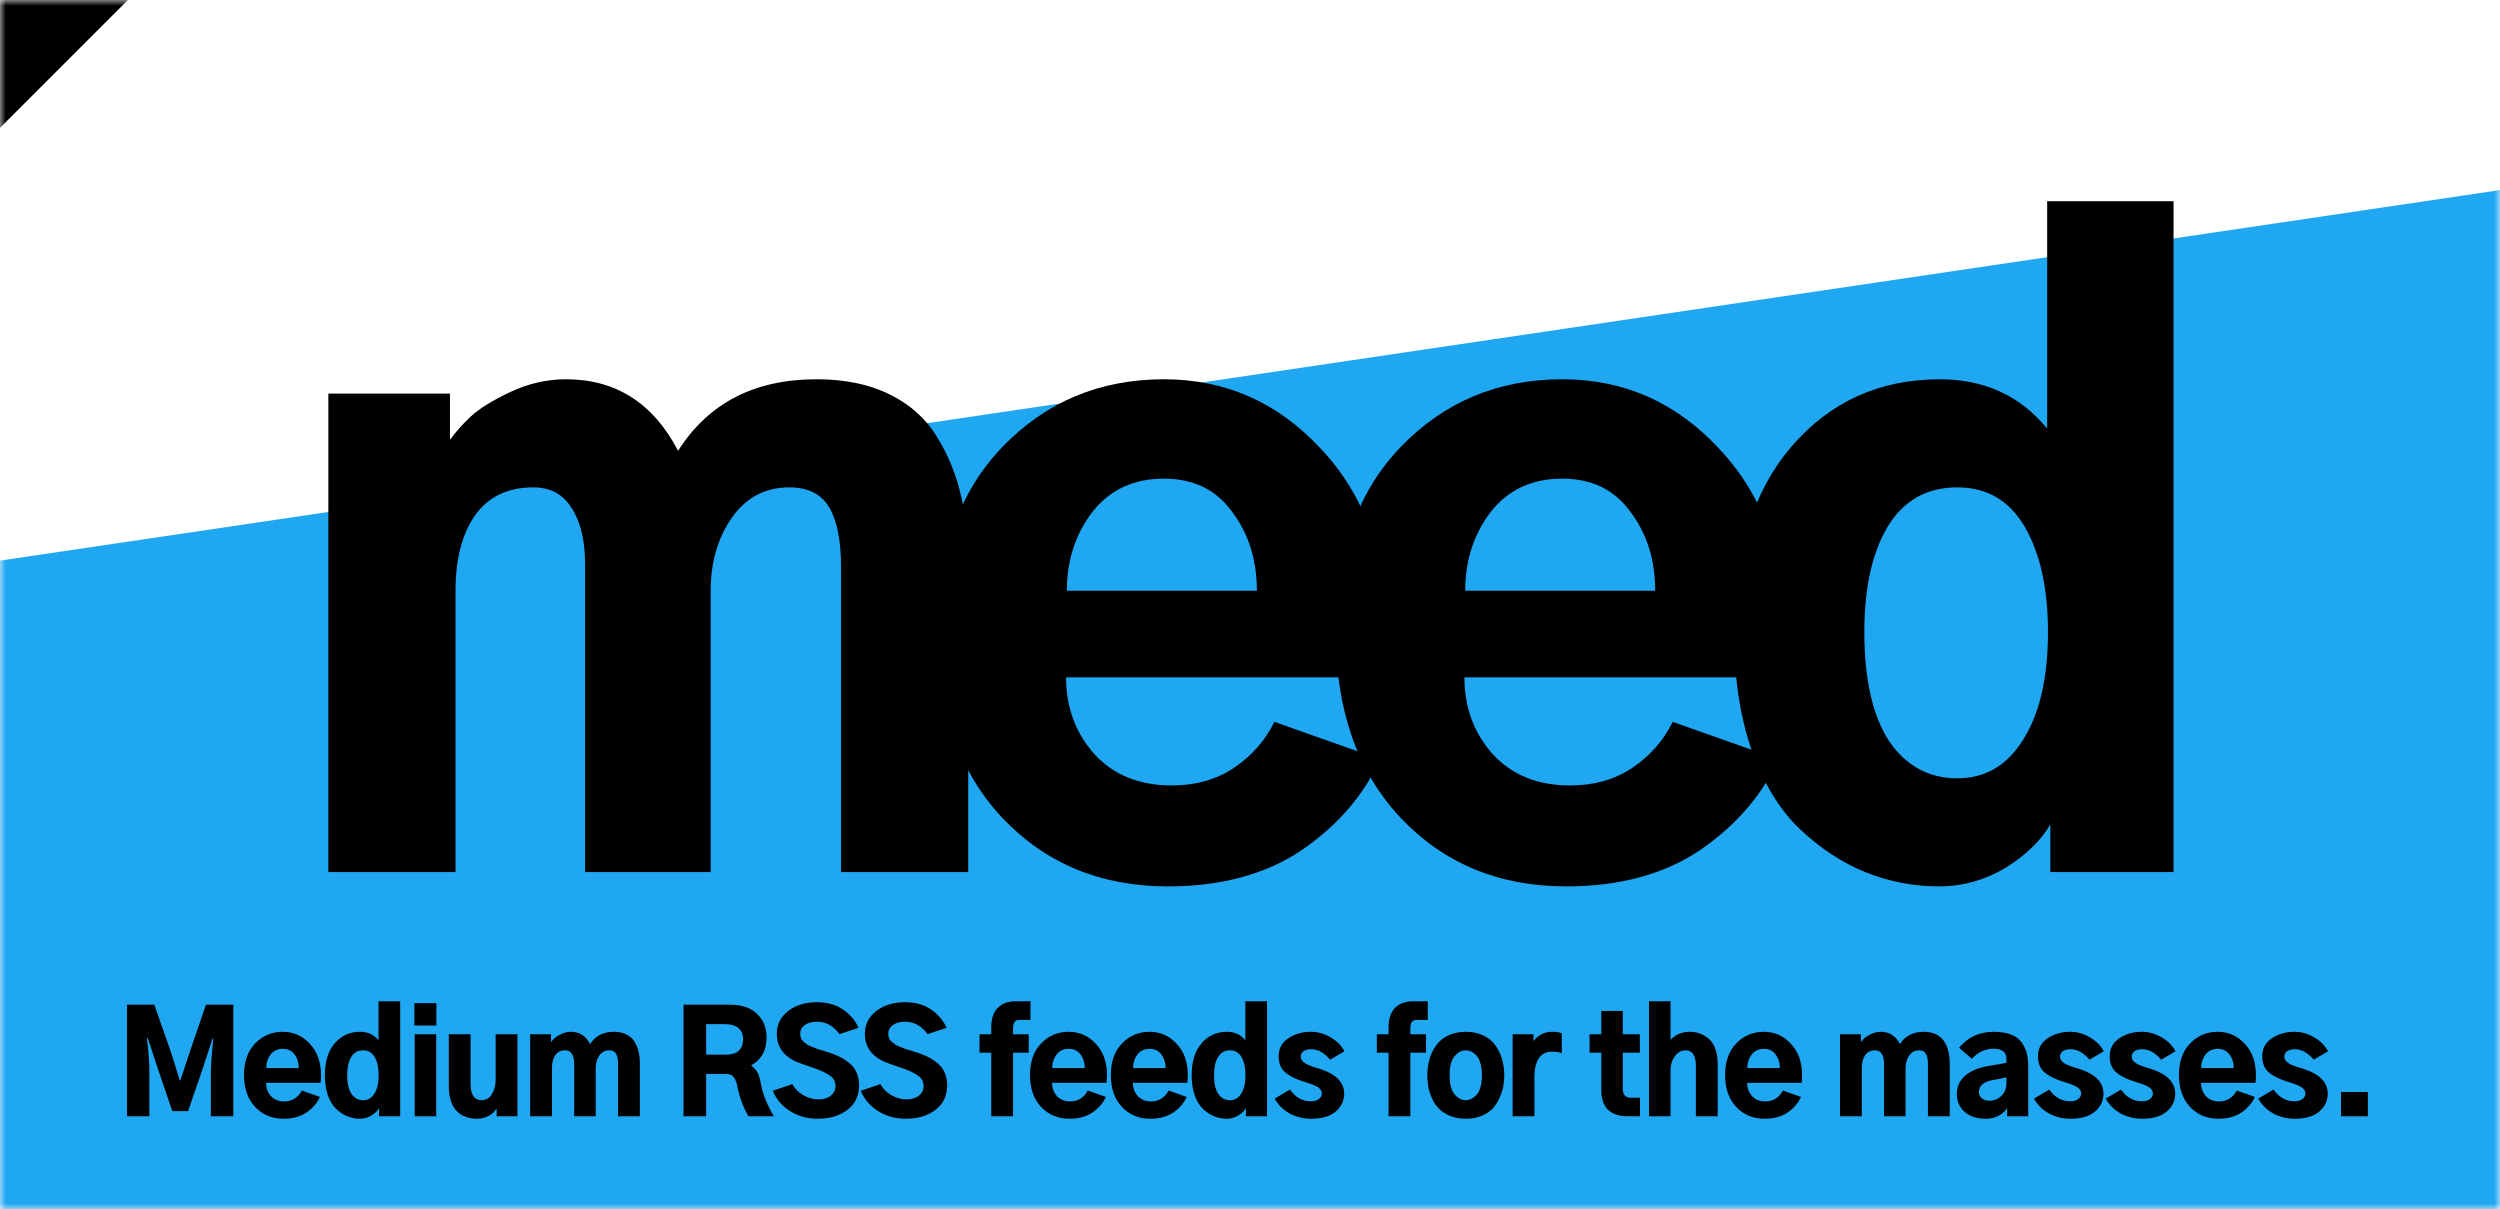 <svg width="215" height="104" viewBox="0 0 215 104" fill="none" xmlns="http://www.w3.org/2000/svg">
<mask id="mask0" mask-type="alpha" maskUnits="userSpaceOnUse" x="0" y="0" width="215" height="104">
<rect width="215" height="104" fill="white"/>
</mask>
<g mask="url(#mask0)">
<path d="M-14.409 139.896L230.312 107.494L233.457 13.61L-11.395 49.901L-14.409 139.896Z" fill="#20A7F2"/>
<path d="M28.238 75V33.848H38.697V37.744H38.766C39.221 37.106 39.791 36.468 40.475 35.83C41.204 35.147 42.343 34.44 43.893 33.711C45.442 32.982 47.037 32.617 48.678 32.617C52.962 32.617 56.175 34.668 58.316 38.77C60.914 34.668 64.879 32.617 70.211 32.617C72.672 32.617 74.768 33.05 76.5 33.916C78.277 34.782 79.644 36.012 80.602 37.607C81.559 39.157 82.242 40.843 82.652 42.666C83.062 44.443 83.268 46.426 83.268 48.613V75H72.33V48.818C72.33 46.494 71.988 44.762 71.305 43.623C70.621 42.484 69.482 41.914 67.887 41.914C65.79 41.914 64.127 42.803 62.897 44.58C61.712 46.312 61.119 48.385 61.119 50.801V75H50.318V48.545C50.318 46.494 49.931 44.876 49.156 43.691C48.427 42.507 47.333 41.914 45.875 41.914C43.642 41.914 41.956 42.734 40.816 44.375C39.723 45.97 39.176 48.112 39.176 50.801V75H28.238Z" fill="black"/>
<path d="M80.61 54.287C80.61 47.588 82.478 42.301 86.215 38.428C89.952 34.554 94.578 32.617 100.092 32.617C105.424 32.617 109.936 34.622 113.627 38.633C117.364 42.598 119.233 47.816 119.233 54.287C119.233 55.609 119.164 56.93 119.028 58.252H91.684C91.684 60.85 92.504 63.06 94.145 64.883C95.785 66.66 97.996 67.549 100.776 67.549C102.827 67.549 104.604 67.047 106.108 66.045C107.657 64.997 108.819 63.675 109.594 62.08L118.686 65.293C117.319 68.346 115.086 70.944 111.987 73.086C108.888 75.182 105.037 76.231 100.434 76.231C94.646 76.231 89.884 74.248 86.147 70.283C82.456 66.318 80.61 60.986 80.61 54.287ZM91.752 50.801H108.09C108.09 48.158 107.384 45.902 105.971 44.033C104.604 42.119 102.644 41.162 100.092 41.162C97.495 41.162 95.444 42.119 93.94 44.033C92.481 45.947 91.752 48.203 91.752 50.801Z" fill="black"/>
<path d="M114.866 54.287C114.866 47.588 116.735 42.301 120.471 38.428C124.208 34.554 128.834 32.617 134.348 32.617C139.68 32.617 144.192 34.622 147.884 38.633C151.621 42.598 153.489 47.816 153.489 54.287C153.489 55.609 153.421 56.93 153.284 58.252H125.94C125.94 60.85 126.761 63.06 128.401 64.883C130.042 66.66 132.252 67.549 135.032 67.549C137.083 67.549 138.86 67.047 140.364 66.045C141.914 64.997 143.076 63.675 143.85 62.08L152.942 65.293C151.575 68.346 149.342 70.944 146.243 73.086C143.144 75.182 139.293 76.231 134.69 76.231C128.902 76.231 124.14 74.248 120.403 70.283C116.712 66.318 114.866 60.986 114.866 54.287ZM126.009 50.801H142.346C142.346 48.158 141.64 45.902 140.227 44.033C138.86 42.119 136.901 41.162 134.348 41.162C131.751 41.162 129.7 42.119 128.196 44.033C126.738 45.947 126.009 48.203 126.009 50.801Z" fill="black"/>
<path d="M149.122 54.355C149.122 47.565 150.763 42.256 154.044 38.428C157.371 34.554 161.632 32.617 166.827 32.617C170.655 32.617 173.732 34.03 176.056 36.855V17.305H186.925V75H176.329V70.898C175.509 72.311 174.21 73.564 172.433 74.658C170.655 75.706 168.764 76.231 166.759 76.231C164.571 76.231 162.452 75.82 160.402 75C158.396 74.18 156.528 72.949 154.796 71.309C153.064 69.668 151.674 67.389 150.626 64.473C149.624 61.556 149.122 58.184 149.122 54.355ZM160.333 54.355C160.333 58.411 161.04 61.533 162.452 63.721C163.911 65.863 165.87 66.934 168.331 66.934C170.747 66.934 172.638 65.817 174.005 63.584C175.418 61.351 176.124 58.275 176.124 54.355C176.124 50.618 175.463 47.611 174.142 45.332C172.82 43.053 170.883 41.914 168.331 41.914C165.688 41.914 163.683 43.053 162.316 45.332C160.994 47.565 160.333 50.573 160.333 54.355Z" fill="black"/>
<path d="M10.926 96V86.402H13.27L14.688 90.445C14.797 90.766 14.938 91.211 15.109 91.781C15.281 92.344 15.398 92.723 15.461 92.918H15.508C15.93 91.629 16.203 90.805 16.328 90.445L17.711 86.402H20.066V96H18.133V92.297C18.133 91.688 18.203 90.688 18.344 89.297H18.285L17.465 91.805L16.176 95.555H14.816L13.539 91.805L12.707 89.273H12.637C12.777 90.422 12.848 91.43 12.848 92.297V96H10.926Z" fill="black"/>
<path d="M20.984 92.449C20.984 91.301 21.304 90.394 21.945 89.731C22.585 89.066 23.378 88.734 24.324 88.734C25.238 88.734 26.011 89.078 26.644 89.766C27.285 90.445 27.605 91.34 27.605 92.449C27.605 92.676 27.593 92.902 27.57 93.129H22.882C22.882 93.574 23.023 93.953 23.304 94.266C23.585 94.57 23.964 94.723 24.441 94.723C24.792 94.723 25.097 94.637 25.355 94.465C25.62 94.285 25.82 94.059 25.953 93.785L27.511 94.336C27.277 94.859 26.894 95.305 26.363 95.672C25.831 96.031 25.171 96.211 24.382 96.211C23.39 96.211 22.574 95.871 21.933 95.191C21.3 94.512 20.984 93.598 20.984 92.449ZM22.894 91.852H25.695C25.695 91.398 25.574 91.012 25.331 90.691C25.097 90.363 24.761 90.199 24.324 90.199C23.878 90.199 23.527 90.363 23.269 90.691C23.019 91.019 22.894 91.406 22.894 91.852Z" fill="black"/>
<path d="M27.936 92.461C27.936 91.297 28.218 90.387 28.78 89.731C29.35 89.066 30.081 88.734 30.971 88.734C31.628 88.734 32.155 88.977 32.553 89.461V86.109H34.417V96H32.6V95.297C32.46 95.539 32.237 95.754 31.932 95.941C31.628 96.121 31.303 96.211 30.96 96.211C30.585 96.211 30.221 96.141 29.87 96C29.526 95.859 29.206 95.648 28.909 95.367C28.612 95.086 28.374 94.695 28.194 94.195C28.022 93.695 27.936 93.117 27.936 92.461ZM29.858 92.461C29.858 93.156 29.979 93.691 30.221 94.066C30.471 94.434 30.807 94.617 31.229 94.617C31.643 94.617 31.968 94.426 32.202 94.043C32.444 93.66 32.565 93.133 32.565 92.461C32.565 91.82 32.452 91.305 32.225 90.914C31.999 90.523 31.667 90.328 31.229 90.328C30.776 90.328 30.432 90.523 30.198 90.914C29.971 91.297 29.858 91.812 29.858 92.461Z" fill="black"/>
<path d="M35.639 88.195V86.273H37.526V88.195H35.639ZM35.662 96V88.945H37.514V96H35.662Z" fill="black"/>
<path d="M38.595 93.398V88.945H40.47V93.199C40.47 94.144 40.787 94.617 41.419 94.617C41.794 94.617 42.087 94.445 42.298 94.102C42.517 93.75 42.626 93.336 42.626 92.859V88.945H44.501V96H42.708V95.367H42.673C42.541 95.602 42.326 95.801 42.029 95.965C41.732 96.129 41.392 96.211 41.009 96.211C40.806 96.211 40.607 96.191 40.412 96.152C40.224 96.121 40.013 96.047 39.779 95.93C39.552 95.805 39.353 95.644 39.181 95.449C39.017 95.254 38.876 94.981 38.759 94.629C38.65 94.269 38.595 93.859 38.595 93.398Z" fill="black"/>
<path d="M45.594 96V88.945H47.388V89.613H47.399C47.477 89.504 47.575 89.394 47.692 89.285C47.817 89.168 48.013 89.047 48.278 88.922C48.544 88.797 48.817 88.734 49.098 88.734C49.833 88.734 50.384 89.086 50.751 89.789C51.196 89.086 51.876 88.734 52.79 88.734C53.212 88.734 53.571 88.809 53.868 88.957C54.173 89.106 54.407 89.316 54.571 89.59C54.735 89.856 54.852 90.144 54.923 90.457C54.993 90.762 55.028 91.102 55.028 91.477V96H53.153V91.512C53.153 91.113 53.094 90.816 52.977 90.621C52.86 90.426 52.665 90.328 52.391 90.328C52.032 90.328 51.747 90.481 51.536 90.785C51.333 91.082 51.231 91.438 51.231 91.852V96H49.38V91.465C49.38 91.113 49.313 90.836 49.181 90.633C49.056 90.43 48.868 90.328 48.618 90.328C48.235 90.328 47.946 90.469 47.751 90.75C47.563 91.023 47.469 91.391 47.469 91.852V96H45.594Z" fill="black"/>
<path d="M60.73 90.703H62.406C63.406 90.703 63.906 90.25 63.906 89.344C63.906 88.953 63.773 88.644 63.507 88.418C63.242 88.191 62.871 88.078 62.394 88.078H60.73V90.703ZM58.785 96V86.402H62.757C63.773 86.402 64.554 86.664 65.101 87.188C65.648 87.711 65.921 88.375 65.921 89.18C65.921 89.836 65.789 90.367 65.523 90.773C65.257 91.172 64.945 91.453 64.585 91.617C64.859 91.836 65.05 92.051 65.16 92.262C65.277 92.473 65.374 92.816 65.453 93.293C65.624 94.168 65.992 95.07 66.554 96H64.374C63.929 95.273 63.609 94.418 63.414 93.434C63.336 93.059 63.226 92.785 63.086 92.613C62.945 92.441 62.726 92.356 62.429 92.356H60.73V96H58.785Z" fill="black"/>
<path d="M66.452 93.809L68.139 93.234C68.343 93.609 68.651 93.922 69.065 94.172C69.487 94.422 69.925 94.547 70.378 94.547C70.823 94.547 71.179 94.441 71.444 94.231C71.718 94.012 71.854 93.738 71.854 93.41C71.854 93.035 71.702 92.738 71.397 92.519C71.093 92.293 70.643 92.078 70.05 91.875C69.128 91.57 68.511 91.336 68.198 91.172C67.268 90.664 66.804 89.914 66.804 88.922C66.804 88.109 67.128 87.453 67.776 86.953C68.425 86.445 69.257 86.191 70.272 86.191C71.147 86.191 71.886 86.398 72.487 86.812C73.097 87.219 73.546 87.746 73.835 88.394L72.194 88.934C71.679 88.223 71.034 87.867 70.261 87.867C69.815 87.867 69.464 87.965 69.206 88.16C68.948 88.348 68.819 88.598 68.819 88.91C68.819 89.043 68.839 89.164 68.878 89.273C68.917 89.383 68.991 89.484 69.1 89.578C69.218 89.672 69.315 89.75 69.393 89.812C69.479 89.875 69.62 89.945 69.815 90.023C70.018 90.102 70.167 90.16 70.261 90.199C70.362 90.231 70.542 90.285 70.8 90.363C71.065 90.441 71.241 90.496 71.327 90.527C71.679 90.644 71.991 90.773 72.264 90.914C72.546 91.055 72.815 91.234 73.073 91.453C73.331 91.664 73.53 91.93 73.671 92.25C73.811 92.57 73.882 92.93 73.882 93.328C73.882 94.242 73.542 94.953 72.862 95.461C72.19 95.961 71.347 96.211 70.331 96.211C69.448 96.211 68.659 95.996 67.964 95.566C67.268 95.137 66.764 94.551 66.452 93.809Z" fill="black"/>
<path d="M74.026 93.809L75.713 93.234C75.916 93.609 76.225 93.922 76.639 94.172C77.061 94.422 77.498 94.547 77.951 94.547C78.397 94.547 78.752 94.441 79.018 94.231C79.291 94.012 79.428 93.738 79.428 93.41C79.428 93.035 79.276 92.738 78.971 92.519C78.666 92.293 78.217 92.078 77.623 91.875C76.701 91.57 76.084 91.336 75.772 91.172C74.842 90.664 74.377 89.914 74.377 88.922C74.377 88.109 74.701 87.453 75.35 86.953C75.998 86.445 76.83 86.191 77.846 86.191C78.721 86.191 79.459 86.398 80.061 86.812C80.67 87.219 81.119 87.746 81.408 88.394L79.768 88.934C79.252 88.223 78.608 87.867 77.834 87.867C77.389 87.867 77.037 87.965 76.779 88.16C76.522 88.348 76.393 88.598 76.393 88.91C76.393 89.043 76.412 89.164 76.451 89.273C76.49 89.383 76.565 89.484 76.674 89.578C76.791 89.672 76.889 89.75 76.967 89.812C77.053 89.875 77.194 89.945 77.389 90.023C77.592 90.102 77.74 90.16 77.834 90.199C77.936 90.231 78.115 90.285 78.373 90.363C78.639 90.441 78.815 90.496 78.901 90.527C79.252 90.644 79.565 90.773 79.838 90.914C80.119 91.055 80.389 91.234 80.647 91.453C80.904 91.664 81.104 91.93 81.244 92.25C81.385 92.57 81.455 92.93 81.455 93.328C81.455 94.242 81.115 94.953 80.436 95.461C79.764 95.961 78.92 96.211 77.904 96.211C77.022 96.211 76.233 95.996 75.537 95.566C74.842 95.137 74.338 94.551 74.026 93.809Z" fill="black"/>
<path d="M84.239 90.527V88.945H85.247V88.359C85.247 87.617 85.431 87.059 85.798 86.684C86.165 86.301 86.692 86.109 87.38 86.109H88.622V87.715H87.673C87.478 87.715 87.337 87.773 87.251 87.891C87.165 88.008 87.122 88.203 87.122 88.477V88.945H88.47V90.527H87.122V96H85.247V90.527H84.239Z" fill="black"/>
<path d="M88.578 92.449C88.578 91.301 88.899 90.394 89.539 89.731C90.18 89.066 90.973 88.734 91.918 88.734C92.832 88.734 93.606 89.078 94.239 89.766C94.879 90.445 95.2 91.34 95.2 92.449C95.2 92.676 95.188 92.902 95.164 93.129H90.477C90.477 93.574 90.618 93.953 90.899 94.266C91.18 94.57 91.559 94.723 92.035 94.723C92.387 94.723 92.692 94.637 92.95 94.465C93.215 94.285 93.414 94.059 93.547 93.785L95.106 94.336C94.871 94.859 94.489 95.305 93.957 95.672C93.426 96.031 92.766 96.211 91.977 96.211C90.985 96.211 90.168 95.871 89.528 95.191C88.895 94.512 88.578 93.598 88.578 92.449ZM90.489 91.852H93.289C93.289 91.398 93.168 91.012 92.926 90.691C92.692 90.363 92.356 90.199 91.918 90.199C91.473 90.199 91.121 90.363 90.864 90.691C90.614 91.019 90.489 91.406 90.489 91.852Z" fill="black"/>
<path d="M95.531 92.449C95.531 91.301 95.851 90.394 96.492 89.731C97.132 89.066 97.925 88.734 98.871 88.734C99.785 88.734 100.558 89.078 101.191 89.766C101.832 90.445 102.152 91.34 102.152 92.449C102.152 92.676 102.14 92.902 102.117 93.129H97.429C97.429 93.574 97.57 93.953 97.851 94.266C98.132 94.57 98.511 94.723 98.988 94.723C99.34 94.723 99.644 94.637 99.902 94.465C100.168 94.285 100.367 94.059 100.5 93.785L102.058 94.336C101.824 94.859 101.441 95.305 100.91 95.672C100.379 96.031 99.718 96.211 98.929 96.211C97.937 96.211 97.121 95.871 96.48 95.191C95.847 94.512 95.531 93.598 95.531 92.449ZM97.441 91.852H100.242C100.242 91.398 100.121 91.012 99.879 90.691C99.644 90.363 99.308 90.199 98.871 90.199C98.425 90.199 98.074 90.363 97.816 90.691C97.566 91.019 97.441 91.406 97.441 91.852Z" fill="black"/>
<path d="M102.483 92.461C102.483 91.297 102.765 90.387 103.327 89.731C103.897 89.066 104.628 88.734 105.519 88.734C106.175 88.734 106.702 88.977 107.101 89.461V86.109H108.964V96H107.147V95.297C107.007 95.539 106.784 95.754 106.48 95.941C106.175 96.121 105.851 96.211 105.507 96.211C105.132 96.211 104.769 96.141 104.417 96C104.073 95.859 103.753 95.648 103.456 95.367C103.159 95.086 102.921 94.695 102.741 94.195C102.569 93.695 102.483 93.117 102.483 92.461ZM104.405 92.461C104.405 93.156 104.526 93.691 104.769 94.066C105.019 94.434 105.355 94.617 105.776 94.617C106.19 94.617 106.515 94.426 106.749 94.043C106.991 93.66 107.112 93.133 107.112 92.461C107.112 91.82 106.999 91.305 106.772 90.914C106.546 90.523 106.214 90.328 105.776 90.328C105.323 90.328 104.98 90.523 104.745 90.914C104.519 91.297 104.405 91.812 104.405 92.461Z" fill="black"/>
<path d="M109.623 94.477L110.936 93.703C111.412 94.375 112.01 94.711 112.729 94.711C113.026 94.711 113.256 94.648 113.42 94.523C113.592 94.391 113.678 94.231 113.678 94.043C113.678 93.981 113.666 93.918 113.643 93.856C113.627 93.793 113.596 93.738 113.549 93.691C113.51 93.637 113.467 93.59 113.42 93.551C113.373 93.512 113.307 93.473 113.221 93.434C113.143 93.387 113.073 93.352 113.01 93.328C112.948 93.297 112.862 93.262 112.752 93.223C112.651 93.184 112.565 93.156 112.495 93.141C112.424 93.117 112.327 93.086 112.202 93.047C112.077 93.008 111.983 92.977 111.92 92.953C111.327 92.758 110.85 92.504 110.491 92.191C110.139 91.879 109.963 91.422 109.963 90.82C109.963 90.18 110.237 89.672 110.784 89.297C111.338 88.922 111.991 88.734 112.741 88.734C113.327 88.734 113.885 88.891 114.416 89.203C114.955 89.508 115.358 89.91 115.623 90.41L114.393 91.137C113.893 90.535 113.35 90.234 112.764 90.234C112.483 90.234 112.26 90.293 112.096 90.41C111.94 90.527 111.862 90.676 111.862 90.856C111.862 90.941 111.877 91.023 111.909 91.102C111.94 91.172 111.991 91.238 112.061 91.301C112.139 91.363 112.209 91.418 112.272 91.465C112.342 91.512 112.44 91.559 112.565 91.606C112.698 91.652 112.799 91.691 112.87 91.723C112.948 91.746 113.069 91.785 113.233 91.84C113.397 91.887 113.514 91.922 113.584 91.945C114.928 92.398 115.6 93.106 115.6 94.066C115.6 94.66 115.358 95.168 114.873 95.59C114.389 96.004 113.694 96.211 112.787 96.211C112.077 96.211 111.44 96.055 110.877 95.742C110.323 95.422 109.905 95 109.623 94.477Z" fill="black"/>
<path d="M118.407 90.527V88.945H119.415V88.359C119.415 87.617 119.599 87.059 119.966 86.684C120.333 86.301 120.86 86.109 121.548 86.109H122.79V87.715H121.841C121.646 87.715 121.505 87.773 121.419 87.891C121.333 88.008 121.29 88.203 121.29 88.477V88.945H122.638V90.527H121.29V96H119.415V90.527H118.407Z" fill="black"/>
<path d="M124.668 92.473C124.668 93.246 124.813 93.797 125.102 94.125C125.391 94.453 125.711 94.617 126.063 94.617C126.211 94.617 126.356 94.586 126.497 94.523C126.645 94.453 126.793 94.348 126.942 94.207C127.09 94.059 127.211 93.836 127.305 93.539C127.399 93.234 127.446 92.879 127.446 92.473C127.446 92.059 127.399 91.703 127.305 91.406C127.219 91.109 127.098 90.887 126.942 90.738C126.793 90.59 126.645 90.484 126.497 90.422C126.356 90.359 126.211 90.328 126.063 90.328C125.711 90.328 125.391 90.492 125.102 90.82C124.813 91.141 124.668 91.691 124.668 92.473ZM122.747 92.473C122.747 91.988 122.809 91.531 122.934 91.102C123.059 90.664 123.247 90.266 123.497 89.906C123.754 89.547 124.102 89.262 124.54 89.051C124.985 88.84 125.493 88.734 126.063 88.734C126.633 88.734 127.137 88.84 127.575 89.051C128.012 89.262 128.356 89.547 128.606 89.906C128.864 90.266 129.055 90.664 129.18 91.102C129.305 91.531 129.368 91.988 129.368 92.473C129.368 92.785 129.34 93.098 129.286 93.41C129.231 93.715 129.125 94.043 128.969 94.394C128.821 94.738 128.629 95.043 128.395 95.309C128.161 95.566 127.84 95.781 127.434 95.953C127.036 96.125 126.579 96.211 126.063 96.211C125.555 96.211 125.102 96.129 124.704 95.965C124.305 95.801 123.985 95.594 123.743 95.344C123.5 95.086 123.301 94.789 123.145 94.453C122.997 94.109 122.891 93.777 122.829 93.457C122.774 93.137 122.747 92.809 122.747 92.473Z" fill="black"/>
<path d="M130.086 96V88.945H131.879V89.543C132.027 89.324 132.238 89.137 132.512 88.981C132.793 88.816 133.105 88.734 133.449 88.734C133.855 88.734 134.144 88.777 134.316 88.863V90.574C134.043 90.488 133.754 90.445 133.449 90.445C132.949 90.445 132.574 90.641 132.324 91.031C132.082 91.422 131.961 91.945 131.961 92.602V96H130.086Z" fill="black"/>
<path d="M136.702 90.527V88.945H137.71V86.941H139.561V88.945H141.026V90.527H139.561V93.633C139.561 94.148 139.788 94.406 140.241 94.406H141.038V96H140.006C138.475 96 137.71 95.246 137.71 93.738V90.527H136.702Z" fill="black"/>
<path d="M141.814 96V86.109H143.666V89.402H143.701C144.123 88.957 144.662 88.734 145.318 88.734C145.623 88.734 145.908 88.781 146.174 88.875C146.447 88.969 146.701 89.117 146.935 89.32C147.178 89.516 147.369 89.801 147.51 90.176C147.65 90.543 147.721 90.977 147.721 91.477V96H145.846V91.688C145.846 90.781 145.557 90.328 144.978 90.328C144.596 90.328 144.279 90.5 144.029 90.844C143.787 91.18 143.666 91.578 143.666 92.039V96H141.814Z" fill="black"/>
<path d="M148.357 92.449C148.357 91.301 148.677 90.394 149.318 89.731C149.958 89.066 150.751 88.734 151.697 88.734C152.611 88.734 153.384 89.078 154.017 89.766C154.657 90.445 154.978 91.34 154.978 92.449C154.978 92.676 154.966 92.902 154.943 93.129H150.255C150.255 93.574 150.396 93.953 150.677 94.266C150.958 94.57 151.337 94.723 151.814 94.723C152.165 94.723 152.47 94.637 152.728 94.465C152.993 94.285 153.193 94.059 153.325 93.785L154.884 94.336C154.65 94.859 154.267 95.305 153.736 95.672C153.204 96.031 152.544 96.211 151.755 96.211C150.763 96.211 149.947 95.871 149.306 95.191C148.673 94.512 148.357 93.598 148.357 92.449ZM150.267 91.852H153.068C153.068 91.398 152.947 91.012 152.704 90.691C152.47 90.363 152.134 90.199 151.697 90.199C151.251 90.199 150.9 90.363 150.642 90.691C150.392 91.019 150.267 91.406 150.267 91.852Z" fill="black"/>
<path d="M158.242 96V88.945H160.035V89.613H160.047C160.125 89.504 160.223 89.394 160.34 89.285C160.465 89.168 160.66 89.047 160.926 88.922C161.191 88.797 161.465 88.734 161.746 88.734C162.48 88.734 163.031 89.086 163.398 89.789C163.844 89.086 164.523 88.734 165.437 88.734C165.859 88.734 166.219 88.809 166.516 88.957C166.82 89.106 167.055 89.316 167.219 89.59C167.383 89.856 167.5 90.144 167.57 90.457C167.641 90.762 167.676 91.102 167.676 91.477V96H165.801V91.512C165.801 91.113 165.742 90.816 165.625 90.621C165.508 90.426 165.312 90.328 165.039 90.328C164.68 90.328 164.395 90.481 164.184 90.785C163.98 91.082 163.879 91.438 163.879 91.852V96H162.027V91.465C162.027 91.113 161.961 90.836 161.828 90.633C161.703 90.43 161.516 90.328 161.266 90.328C160.883 90.328 160.594 90.469 160.398 90.75C160.211 91.023 160.117 91.391 160.117 91.852V96H158.242Z" fill="black"/>
<path d="M170.187 93.914C170.187 94.125 170.269 94.305 170.433 94.453C170.597 94.594 170.808 94.664 171.066 94.664C171.48 94.664 171.831 94.523 172.12 94.242C172.41 93.961 172.554 93.586 172.554 93.117V92.648C172.101 92.758 171.742 92.832 171.476 92.871C170.617 92.996 170.187 93.344 170.187 93.914ZM168.288 94.078C168.288 93.438 168.535 92.906 169.027 92.484C169.519 92.062 170.242 91.781 171.195 91.641C171.976 91.516 172.429 91.434 172.554 91.394V91.031C172.554 90.742 172.452 90.531 172.249 90.398C172.054 90.258 171.796 90.188 171.476 90.188C170.742 90.188 170.109 90.477 169.577 91.055L168.476 90.106C169.242 89.191 170.234 88.734 171.452 88.734C172.531 88.734 173.296 88.992 173.749 89.508C174.202 90.023 174.429 90.754 174.429 91.699V96H172.613V95.273C172.472 95.539 172.238 95.762 171.91 95.941C171.581 96.121 171.206 96.211 170.785 96.211C170.019 96.211 169.41 96.016 168.956 95.625C168.511 95.227 168.288 94.711 168.288 94.078Z" fill="black"/>
<path d="M174.925 94.477L176.237 93.703C176.714 94.375 177.311 94.711 178.03 94.711C178.327 94.711 178.557 94.648 178.721 94.523C178.893 94.391 178.979 94.231 178.979 94.043C178.979 93.981 178.967 93.918 178.944 93.856C178.928 93.793 178.897 93.738 178.85 93.691C178.811 93.637 178.768 93.59 178.721 93.551C178.675 93.512 178.608 93.473 178.522 93.434C178.444 93.387 178.374 93.352 178.311 93.328C178.249 93.297 178.163 93.262 178.053 93.223C177.952 93.184 177.866 93.156 177.796 93.141C177.725 93.117 177.628 93.086 177.503 93.047C177.378 93.008 177.284 92.977 177.221 92.953C176.628 92.758 176.151 92.504 175.792 92.191C175.44 91.879 175.264 91.422 175.264 90.82C175.264 90.18 175.538 89.672 176.085 89.297C176.639 88.922 177.292 88.734 178.042 88.734C178.628 88.734 179.186 88.891 179.717 89.203C180.257 89.508 180.659 89.91 180.925 90.41L179.694 91.137C179.194 90.535 178.651 90.234 178.065 90.234C177.784 90.234 177.561 90.293 177.397 90.41C177.241 90.527 177.163 90.676 177.163 90.856C177.163 90.941 177.178 91.023 177.21 91.102C177.241 91.172 177.292 91.238 177.362 91.301C177.44 91.363 177.51 91.418 177.573 91.465C177.643 91.512 177.741 91.559 177.866 91.606C177.999 91.652 178.1 91.691 178.171 91.723C178.249 91.746 178.37 91.785 178.534 91.84C178.698 91.887 178.815 91.922 178.885 91.945C180.229 92.398 180.901 93.106 180.901 94.066C180.901 94.66 180.659 95.168 180.175 95.59C179.69 96.004 178.995 96.211 178.089 96.211C177.378 96.211 176.741 96.055 176.178 95.742C175.624 95.422 175.206 95 174.925 94.477Z" fill="black"/>
<path d="M181.092 94.477L182.404 93.703C182.881 94.375 183.479 94.711 184.197 94.711C184.494 94.711 184.725 94.648 184.889 94.523C185.061 94.391 185.147 94.231 185.147 94.043C185.147 93.981 185.135 93.918 185.111 93.856C185.096 93.793 185.065 93.738 185.018 93.691C184.979 93.637 184.936 93.59 184.889 93.551C184.842 93.512 184.775 93.473 184.69 93.434C184.611 93.387 184.541 93.352 184.479 93.328C184.416 93.297 184.33 93.262 184.221 93.223C184.119 93.184 184.033 93.156 183.963 93.141C183.893 93.117 183.795 93.086 183.67 93.047C183.545 93.008 183.451 92.977 183.389 92.953C182.795 92.758 182.318 92.504 181.959 92.191C181.607 91.879 181.432 91.422 181.432 90.82C181.432 90.18 181.705 89.672 182.252 89.297C182.807 88.922 183.459 88.734 184.209 88.734C184.795 88.734 185.354 88.891 185.885 89.203C186.424 89.508 186.826 89.91 187.092 90.41L185.861 91.137C185.361 90.535 184.818 90.234 184.232 90.234C183.951 90.234 183.729 90.293 183.565 90.41C183.408 90.527 183.33 90.676 183.33 90.856C183.33 90.941 183.346 91.023 183.377 91.102C183.408 91.172 183.459 91.238 183.529 91.301C183.607 91.363 183.678 91.418 183.74 91.465C183.811 91.512 183.908 91.559 184.033 91.606C184.166 91.652 184.268 91.691 184.338 91.723C184.416 91.746 184.537 91.785 184.701 91.84C184.865 91.887 184.982 91.922 185.053 91.945C186.397 92.398 187.068 93.106 187.068 94.066C187.068 94.66 186.826 95.168 186.342 95.59C185.857 96.004 185.162 96.211 184.256 96.211C183.545 96.211 182.908 96.055 182.346 95.742C181.791 95.422 181.373 95 181.092 94.477Z" fill="black"/>
<path d="M187.388 92.449C187.388 91.301 187.708 90.394 188.349 89.731C188.99 89.066 189.783 88.734 190.728 88.734C191.642 88.734 192.415 89.078 193.048 89.766C193.689 90.445 194.009 91.34 194.009 92.449C194.009 92.676 193.997 92.902 193.974 93.129H189.287C189.287 93.574 189.427 93.953 189.708 94.266C189.99 94.57 190.369 94.723 190.845 94.723C191.197 94.723 191.501 94.637 191.759 94.465C192.025 94.285 192.224 94.059 192.357 93.785L193.915 94.336C193.681 94.859 193.298 95.305 192.767 95.672C192.236 96.031 191.576 96.211 190.787 96.211C189.794 96.211 188.978 95.871 188.337 95.191C187.705 94.512 187.388 93.598 187.388 92.449ZM189.298 91.852H192.099C192.099 91.398 191.978 91.012 191.736 90.691C191.501 90.363 191.165 90.199 190.728 90.199C190.283 90.199 189.931 90.363 189.673 90.691C189.423 91.019 189.298 91.406 189.298 91.852Z" fill="black"/>
<path d="M194.212 94.477L195.524 93.703C196.001 94.375 196.598 94.711 197.317 94.711C197.614 94.711 197.845 94.648 198.009 94.523C198.18 94.391 198.266 94.231 198.266 94.043C198.266 93.981 198.255 93.918 198.231 93.856C198.216 93.793 198.184 93.738 198.137 93.691C198.098 93.637 198.055 93.59 198.009 93.551C197.962 93.512 197.895 93.473 197.809 93.434C197.731 93.387 197.661 93.352 197.598 93.328C197.536 93.297 197.45 93.262 197.341 93.223C197.239 93.184 197.153 93.156 197.083 93.141C197.012 93.117 196.915 93.086 196.79 93.047C196.665 93.008 196.571 92.977 196.509 92.953C195.915 92.758 195.438 92.504 195.079 92.191C194.727 91.879 194.552 91.422 194.552 90.82C194.552 90.18 194.825 89.672 195.372 89.297C195.927 88.922 196.579 88.734 197.329 88.734C197.915 88.734 198.473 88.891 199.005 89.203C199.544 89.508 199.946 89.91 200.212 90.41L198.981 91.137C198.481 90.535 197.938 90.234 197.352 90.234C197.071 90.234 196.848 90.293 196.684 90.41C196.528 90.527 196.45 90.676 196.45 90.856C196.45 90.941 196.466 91.023 196.497 91.102C196.528 91.172 196.579 91.238 196.649 91.301C196.727 91.363 196.798 91.418 196.86 91.465C196.93 91.512 197.028 91.559 197.153 91.606C197.286 91.652 197.387 91.691 197.458 91.723C197.536 91.746 197.657 91.785 197.821 91.84C197.985 91.887 198.102 91.922 198.173 91.945C199.516 92.398 200.188 93.106 200.188 94.066C200.188 94.66 199.946 95.168 199.462 95.59C198.977 96.004 198.282 96.211 197.376 96.211C196.665 96.211 196.028 96.055 195.466 95.742C194.911 95.422 194.493 95 194.212 94.477Z" fill="black"/>
<path d="M201.328 96V93.914H203.637V96H201.328Z" fill="black"/>
<path d="M0 0L0 11L11 0L0 0Z" fill="black"/>
</g>
</svg>

